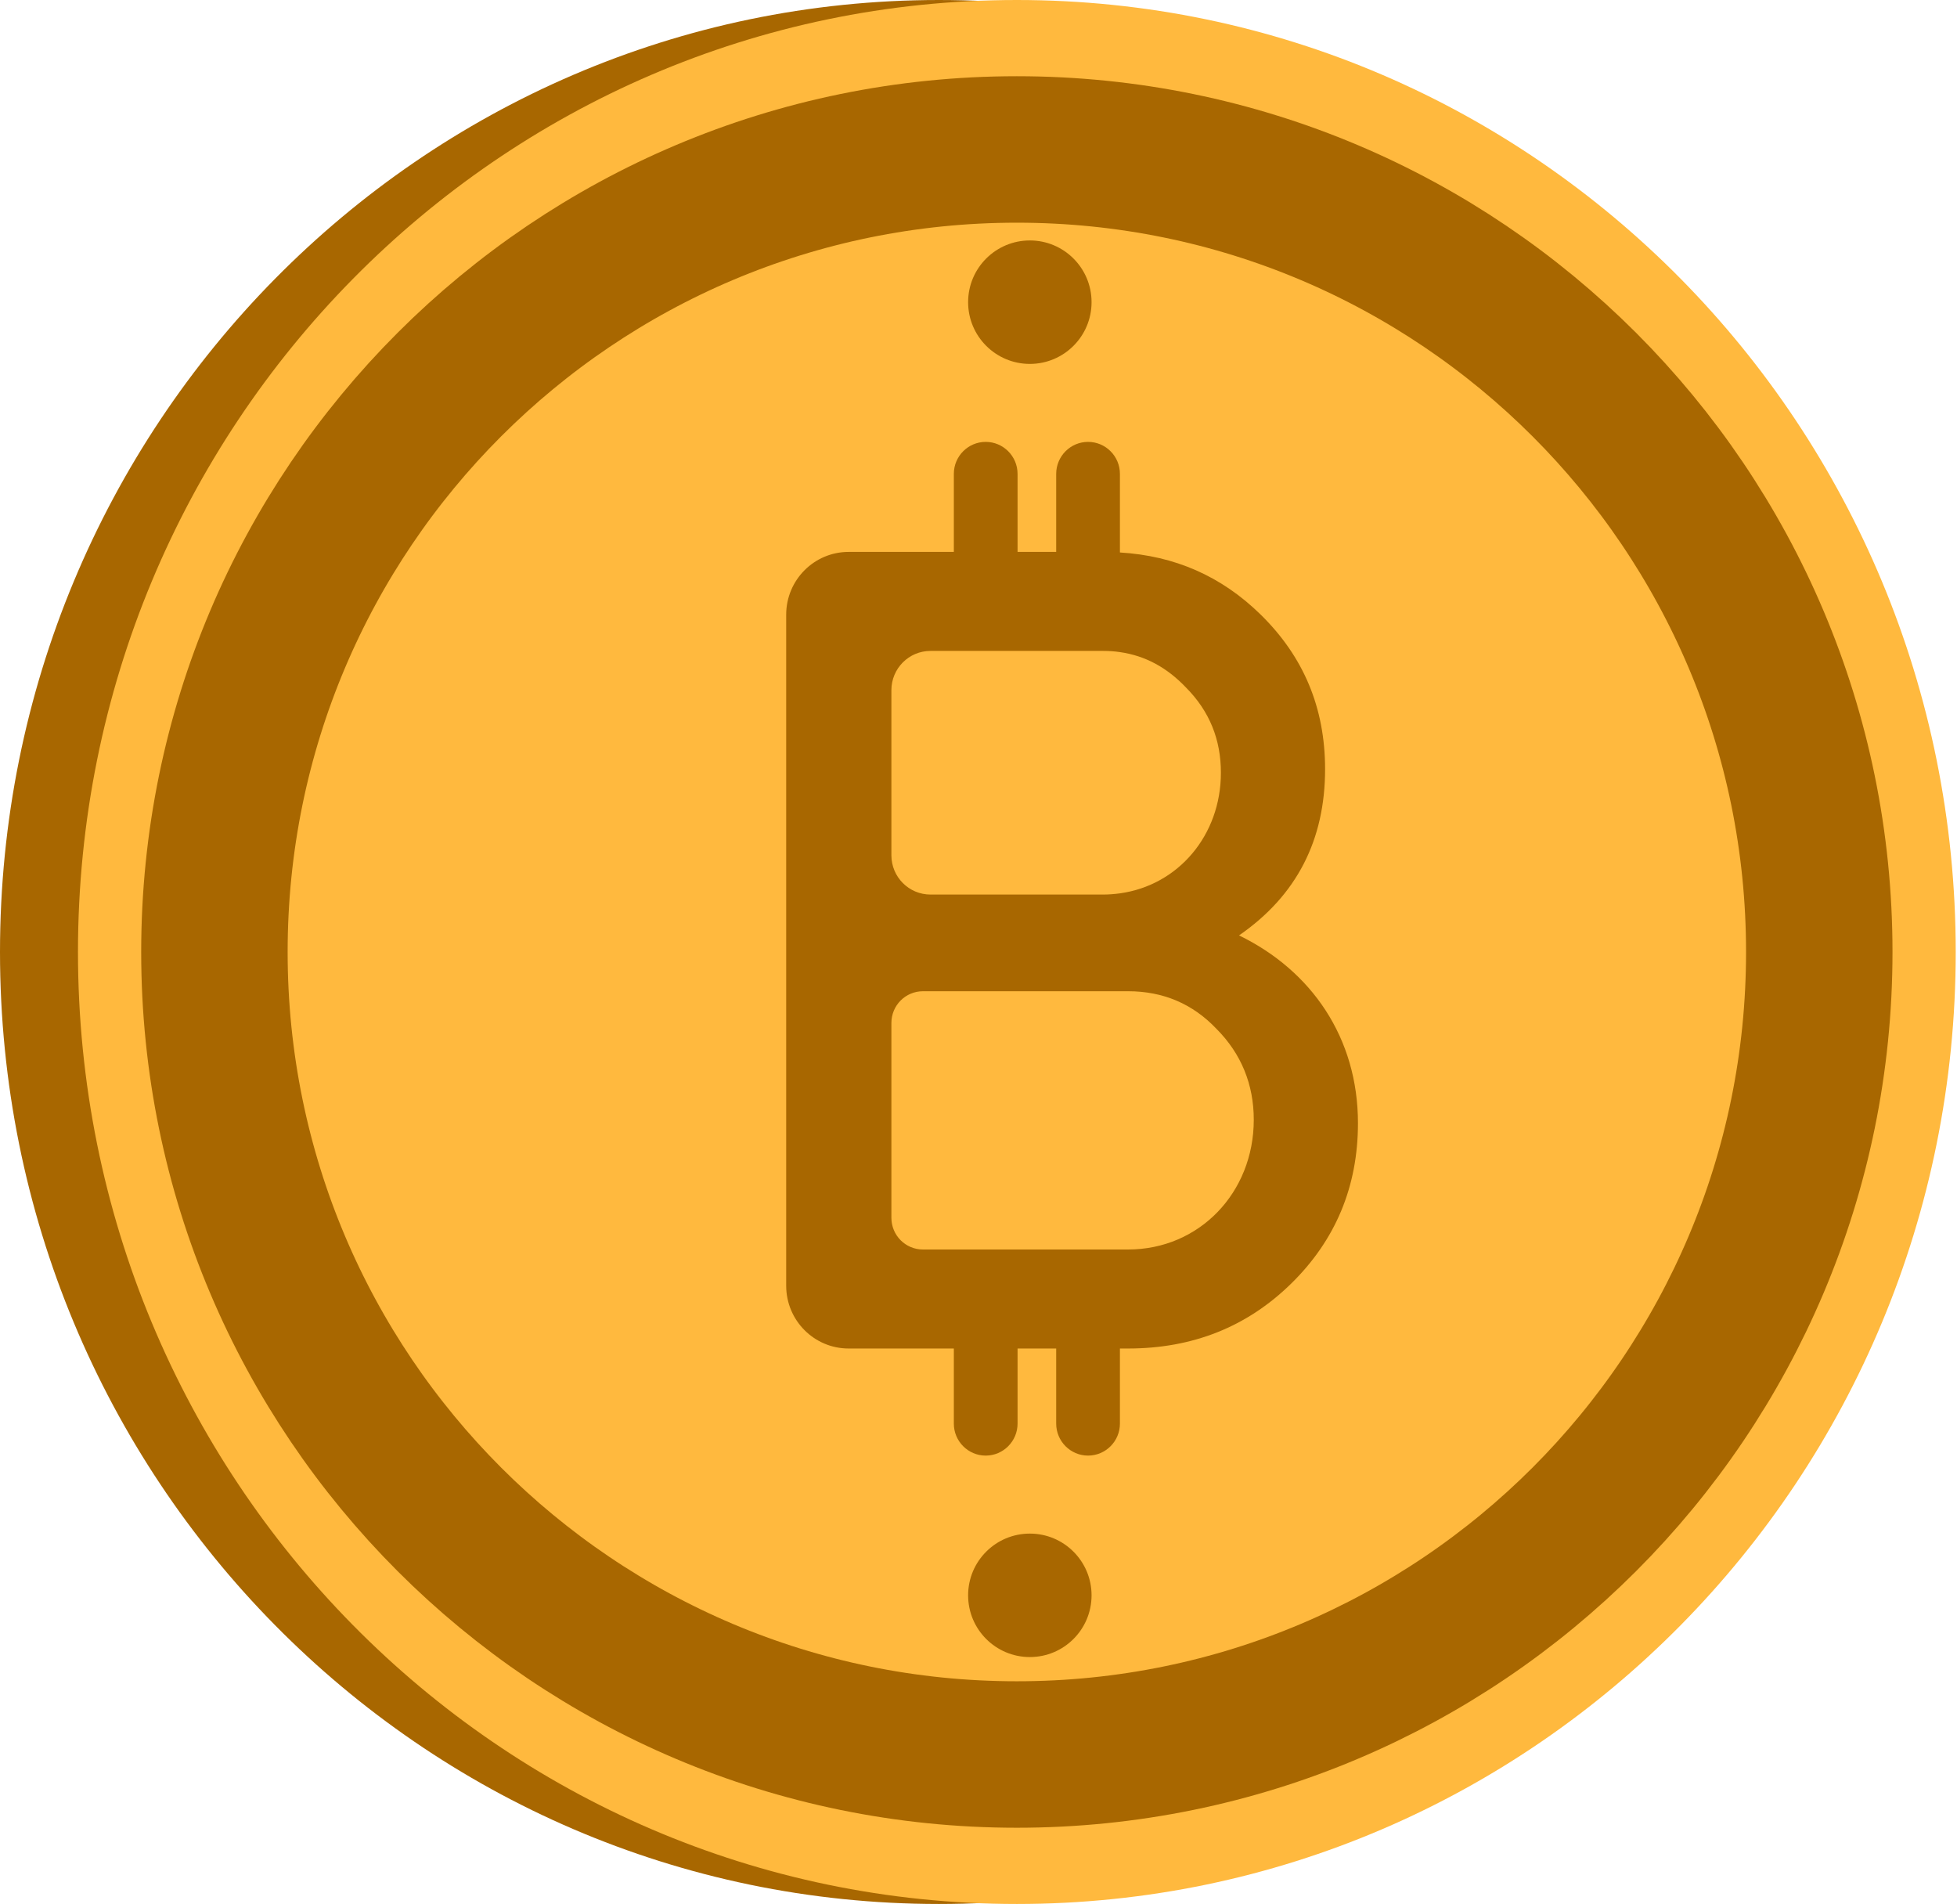 <svg width="147" height="143" viewBox="0 0 147 143" fill="none" xmlns="http://www.w3.org/2000/svg">
  <path
    d="M70.524 143C109.473 143 141.048 110.988 141.048 71.5C141.048 32.012 109.473 0 70.524 0C31.575 0 0 32.012 0 71.5C0 110.988 31.575 143 70.524 143Z"
    fill="#A86700"/>
  <path
    d="M76.381 143C115.33 143 146.904 110.988 146.904 71.5C146.904 32.012 115.33 0 76.381 0C37.431 0 5.857 32.012 5.857 71.5C5.857 110.988 37.431 143 76.381 143Z"
    fill="#FFB93E"/>
  <path
    d="M93.07 70.254C97.409 67.262 99.534 63.074 99.534 57.774C99.534 53.158 97.918 49.316 94.686 46.151C91.749 43.276 88.249 41.742 84.123 41.494V35.592C84.123 34.266 83.05 33.188 81.729 33.188C80.409 33.188 79.336 34.266 79.336 35.592V41.452H76.434V35.592C76.434 34.266 75.361 33.188 74.04 33.188C72.72 33.188 71.647 34.266 71.647 35.592V41.452H63.745C61.152 41.452 59.055 43.567 59.055 46.165V96.568C59.055 99.166 61.152 101.281 63.745 101.281H71.647V106.919C71.647 108.246 72.72 109.324 74.04 109.324C75.361 109.324 76.434 108.246 76.434 106.919V101.281H79.336V106.919C79.336 108.246 80.409 109.324 81.729 109.324C83.05 109.324 84.123 108.246 84.123 106.919V101.281H84.735C89.583 101.281 93.668 99.657 96.983 96.409C100.298 93.161 102.003 89.146 102.003 84.358C102.003 77.945 98.517 72.9 93.07 70.254ZM66.957 51.838C66.957 50.207 68.27 48.888 69.893 48.888H82.864C83.297 48.888 83.717 48.915 84.123 48.977C86.034 49.247 87.664 50.145 89.074 51.624C90.862 53.42 91.708 55.556 91.708 58.037C91.708 62.729 88.51 66.488 84.123 67.096C83.71 67.151 83.29 67.186 82.864 67.186H69.893C68.27 67.186 66.957 65.866 66.957 64.235V51.838ZM84.735 93.845H69.329C68.016 93.845 66.957 92.781 66.957 91.461V76.832C66.957 75.512 68.016 74.448 69.329 74.448H84.735C87.369 74.448 89.583 75.388 91.371 77.268C93.242 79.147 94.177 81.455 94.177 84.102C94.177 89.568 90.092 93.845 84.735 93.845Z"
    fill="#A86700"/>
  <path
    d="M77.357 27.332C79.917 27.332 81.993 25.256 81.993 22.695C81.993 20.134 79.917 18.059 77.357 18.059C74.796 18.059 72.72 20.134 72.72 22.695C72.72 25.256 74.796 27.332 77.357 27.332Z"
    fill="#A86700"/>
  <path
    d="M77.357 124.455C79.917 124.455 81.993 122.379 81.993 119.818C81.993 117.257 79.917 115.182 77.357 115.182C74.796 115.182 72.72 117.257 72.72 119.818C72.72 122.379 74.796 124.455 77.357 124.455Z"
    fill="#A86700"/>
  <path
    d="M76.38 131.774C109.669 131.774 136.655 104.788 136.655 71.499C136.655 38.211 109.669 11.225 76.38 11.225C43.092 11.225 16.106 38.211 16.106 71.499C16.106 104.788 43.092 131.774 76.38 131.774Z"
    stroke="#A86700" stroke-width="11"/>
</svg>
